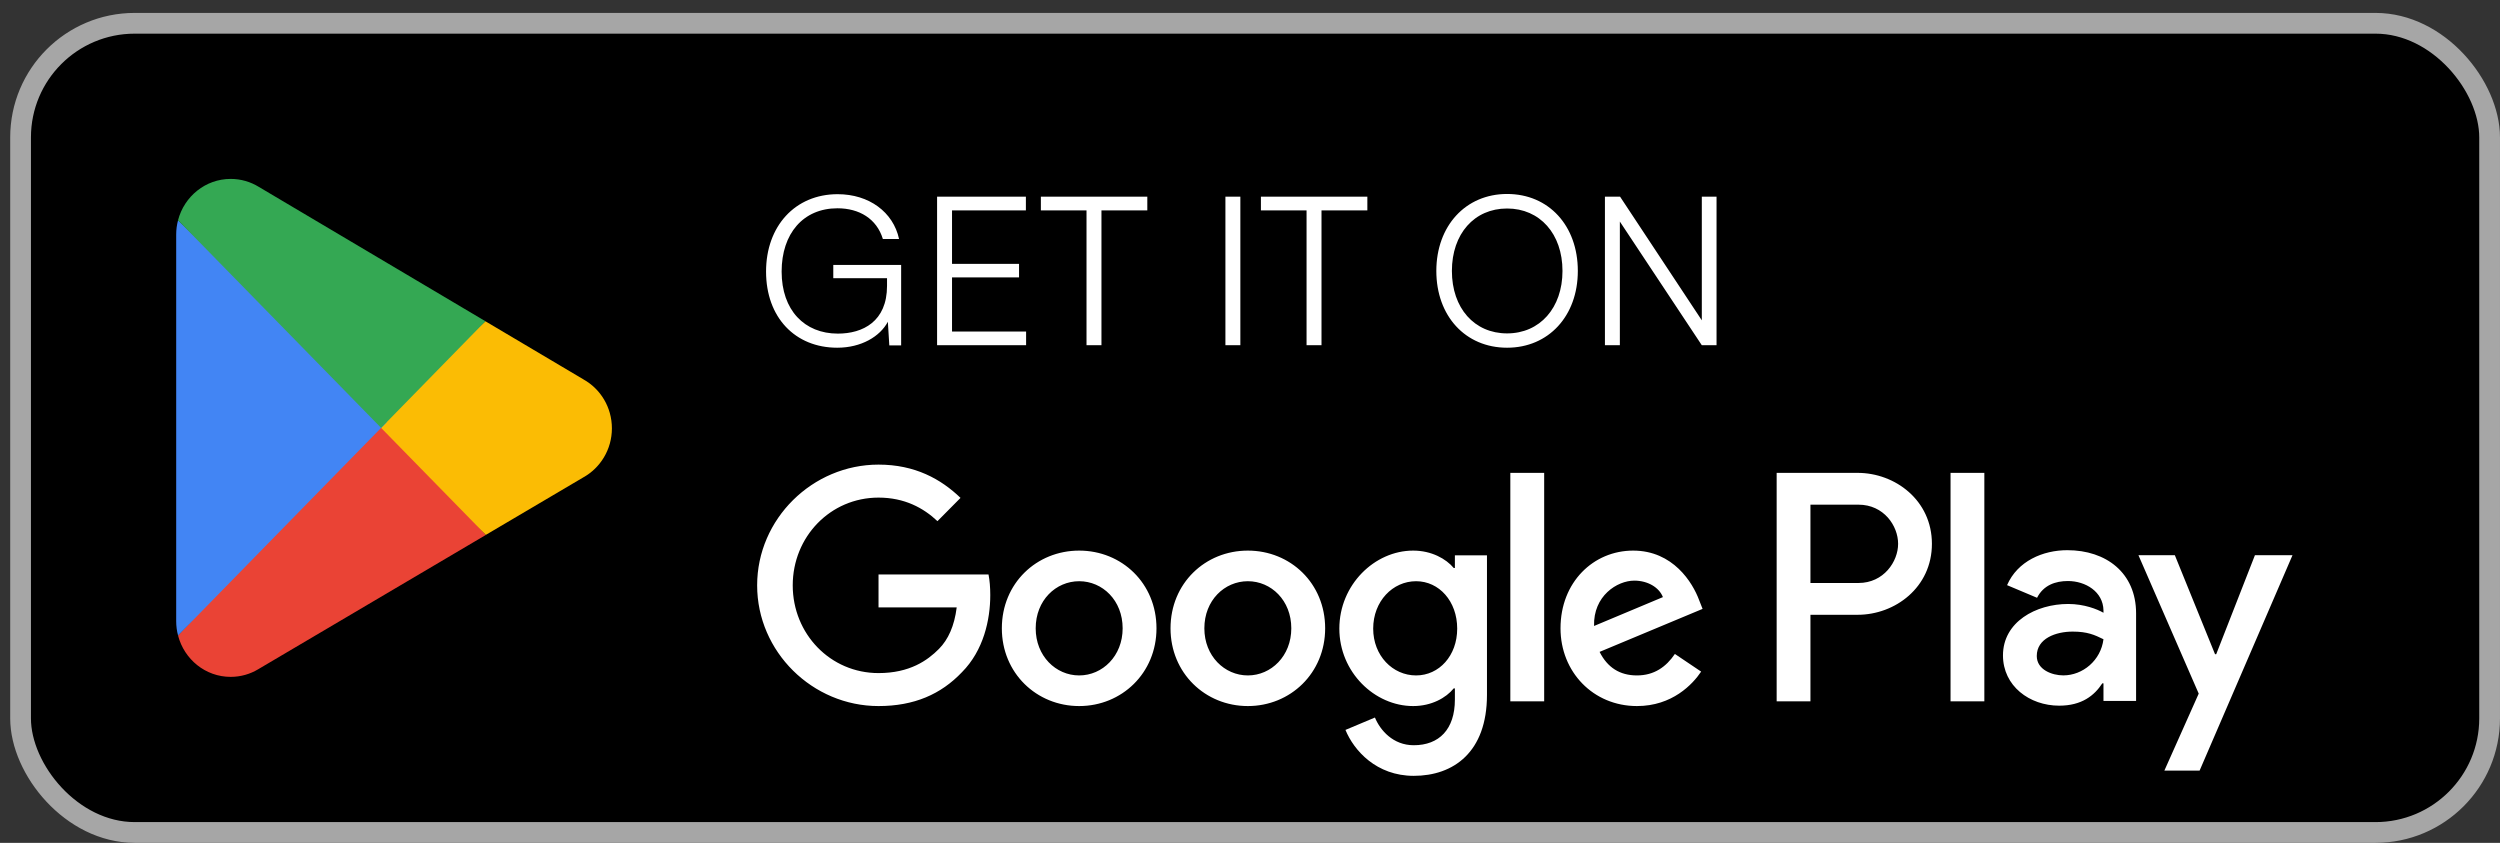 <svg width="175" height="59" viewBox="0 0 175 59" fill="none" xmlns="http://www.w3.org/2000/svg">
    <rect x="0" y="0" width="175" height="59" fill="#333333" stroke="none"/>
    <rect x="1.44" y="1.63" width="172.833" height="56.643" rx="7.988" fill="black" />
    <rect x="1.44" y="1.63" width="172.833" height="56.643" rx="7.988" stroke="#A6A6A6"
        stroke-width="1.452" />
    <path
        d="M26.574 29.17L12.464 44.485C12.465 44.487 12.465 44.492 12.466 44.494C12.9 46.157 14.384 47.381 16.147 47.381C16.852 47.381 17.513 47.186 18.08 46.844L18.125 46.817L34.008 37.446L26.574 29.17Z"
        fill="#EA4335" />
    <path
        d="M40.848 26.562L40.835 26.553L33.978 22.488L26.253 29.518L34.006 37.443L40.826 33.42C42.021 32.758 42.833 31.469 42.833 29.984C42.833 28.507 42.033 27.225 40.848 26.562Z"
        fill="#FBBC04" />
    <path
        d="M12.463 15.418C12.378 15.738 12.333 16.074 12.333 16.421V43.483C12.333 43.83 12.378 44.166 12.464 44.484L27.058 29.562L12.463 15.418Z"
        fill="#4285F4" />
    <path
        d="M26.677 29.952L33.979 22.486L18.116 13.081C17.539 12.727 16.866 12.524 16.146 12.524C14.384 12.524 12.897 13.75 12.463 15.414C12.463 15.416 12.462 15.417 12.462 15.418L26.677 29.952Z"
        fill="#34A853" />
    <path
        d="M58.621 14.58C56.224 14.58 54.714 16.352 54.714 19.01C54.714 21.712 56.311 23.353 58.65 23.353C60.393 23.353 62.092 22.51 62.092 20.012V19.475H58.33V18.545H63.08V24.18H62.252L62.15 22.525C61.598 23.556 60.291 24.34 58.606 24.34C55.658 24.34 53.624 22.22 53.624 19.01C53.624 15.829 55.658 13.593 58.635 13.593C60.828 13.593 62.528 14.842 62.934 16.73H61.801C61.366 15.306 60.146 14.58 58.621 14.58ZM71.827 24.166H65.596V13.767H71.812V14.726H66.642V18.473H71.333V19.417H66.642V23.207H71.827V24.166ZM72.861 14.726V13.767H80.312V14.726H77.102V24.166H76.056V14.726H72.861ZM86.825 13.767V24.166H85.779V13.767H86.825ZM88.264 14.726V13.767H95.715V14.726H92.505V24.166H91.459V14.726H88.264ZM110.448 18.966C110.448 22.118 108.401 24.34 105.496 24.34C102.577 24.34 100.543 22.118 100.543 18.966C100.543 15.815 102.591 13.578 105.496 13.578C108.415 13.578 110.448 15.8 110.448 18.966ZM109.374 18.966C109.374 16.367 107.791 14.595 105.496 14.595C103.201 14.595 101.633 16.367 101.633 18.966C101.633 21.566 103.201 23.338 105.496 23.338C107.791 23.338 109.374 21.552 109.374 18.966ZM113.39 24.166H112.345V13.767H113.405L119.127 22.423V13.767H120.158V24.166H119.127L113.39 15.51V24.166Z"
        fill="white" />
    <path
        d="M136.538 49.094H138.904V33.101H136.538V49.094ZM157.846 38.862L155.134 45.796H155.053L152.238 38.862H149.69L153.91 48.553L151.505 53.944H153.971L160.476 38.862H157.846ZM144.43 47.277C143.654 47.277 142.574 46.887 142.574 45.919C142.574 44.685 143.919 44.212 145.082 44.212C146.121 44.212 146.612 44.439 147.243 44.747C147.059 46.228 145.795 47.277 144.43 47.277ZM144.715 38.513C143.003 38.513 141.228 39.274 140.495 40.961L142.594 41.845C143.043 40.961 143.879 40.672 144.756 40.672C145.979 40.672 147.223 41.413 147.243 42.731V42.894C146.815 42.648 145.898 42.278 144.776 42.278C142.513 42.278 140.208 43.533 140.208 45.878C140.208 48.018 142.064 49.397 144.144 49.397C145.735 49.397 146.612 48.677 147.162 47.833H147.243V49.067H149.526V42.935C149.526 40.096 147.427 38.513 144.715 38.513ZM130.095 40.809H126.731V35.327H130.095C131.864 35.327 132.868 36.805 132.868 38.068C132.868 39.307 131.864 40.809 130.095 40.809ZM130.035 33.101H124.366V49.094H126.731V43.035H130.035C132.656 43.035 135.234 41.119 135.234 38.068C135.234 35.016 132.656 33.101 130.035 33.101ZM99.125 47.28C97.491 47.28 96.123 45.9 96.123 44.004C96.123 42.087 97.491 40.685 99.125 40.685C100.739 40.685 102.004 42.087 102.004 44.004C102.004 45.9 100.739 47.28 99.125 47.28ZM101.842 39.758H101.76C101.228 39.119 100.208 38.542 98.921 38.542C96.225 38.542 93.754 40.932 93.754 44.004C93.754 47.053 96.225 49.424 98.921 49.424C100.208 49.424 101.228 48.847 101.76 48.187H101.842V48.971C101.842 51.053 100.739 52.166 98.962 52.166C97.511 52.166 96.612 51.114 96.245 50.227L94.182 51.094C94.774 52.537 96.347 54.309 98.962 54.309C101.739 54.309 104.088 52.66 104.088 48.641V38.871H101.842V39.758ZM105.723 49.094H108.092V33.1H105.723V49.094ZM111.584 43.818C111.523 41.716 113.197 40.644 114.402 40.644C115.342 40.644 116.139 41.117 116.404 41.798L111.584 43.818ZM118.937 42.004C118.488 40.789 117.119 38.542 114.321 38.542C111.543 38.542 109.236 40.746 109.236 43.983C109.236 47.033 111.523 49.424 114.586 49.424C117.058 49.424 118.488 47.899 119.08 47.013L117.242 45.776C116.629 46.682 115.791 47.28 114.586 47.28C113.381 47.28 112.523 46.723 111.971 45.632L119.181 42.622L118.937 42.004ZM61.497 40.212V42.52H66.969C66.806 43.818 66.377 44.766 65.725 45.425C64.927 46.23 63.681 47.116 61.497 47.116C58.126 47.116 55.491 44.375 55.491 40.974C55.491 37.572 58.126 34.832 61.497 34.832C63.315 34.832 64.642 35.554 65.622 36.481L67.236 34.852C65.867 33.533 64.05 32.523 61.497 32.523C56.881 32.523 53 36.316 53 40.974C53 45.632 56.881 49.424 61.497 49.424C63.988 49.424 65.867 48.599 67.337 47.053C68.85 45.529 69.319 43.386 69.319 41.654C69.319 41.117 69.278 40.624 69.196 40.212H61.497ZM75.542 47.28C73.908 47.28 72.498 45.92 72.498 43.983C72.498 42.025 73.908 40.685 75.542 40.685C77.175 40.685 78.585 42.025 78.585 43.983C78.585 45.92 77.175 47.28 75.542 47.28ZM75.542 38.542C72.559 38.542 70.129 40.83 70.129 43.983C70.129 47.116 72.559 49.424 75.542 49.424C78.524 49.424 80.954 47.116 80.954 43.983C80.954 40.83 78.524 38.542 75.542 38.542ZM87.349 47.28C85.715 47.28 84.305 45.92 84.305 43.983C84.305 42.025 85.715 40.685 87.349 40.685C88.983 40.685 90.391 42.025 90.391 43.983C90.391 45.92 88.983 47.28 87.349 47.28ZM87.349 38.542C84.367 38.542 81.937 40.83 81.937 43.983C81.937 47.116 84.367 49.424 87.349 49.424C90.331 49.424 92.761 47.116 92.761 43.983C92.761 40.83 90.331 38.542 87.349 38.542Z"
        fill="white" />
</svg>